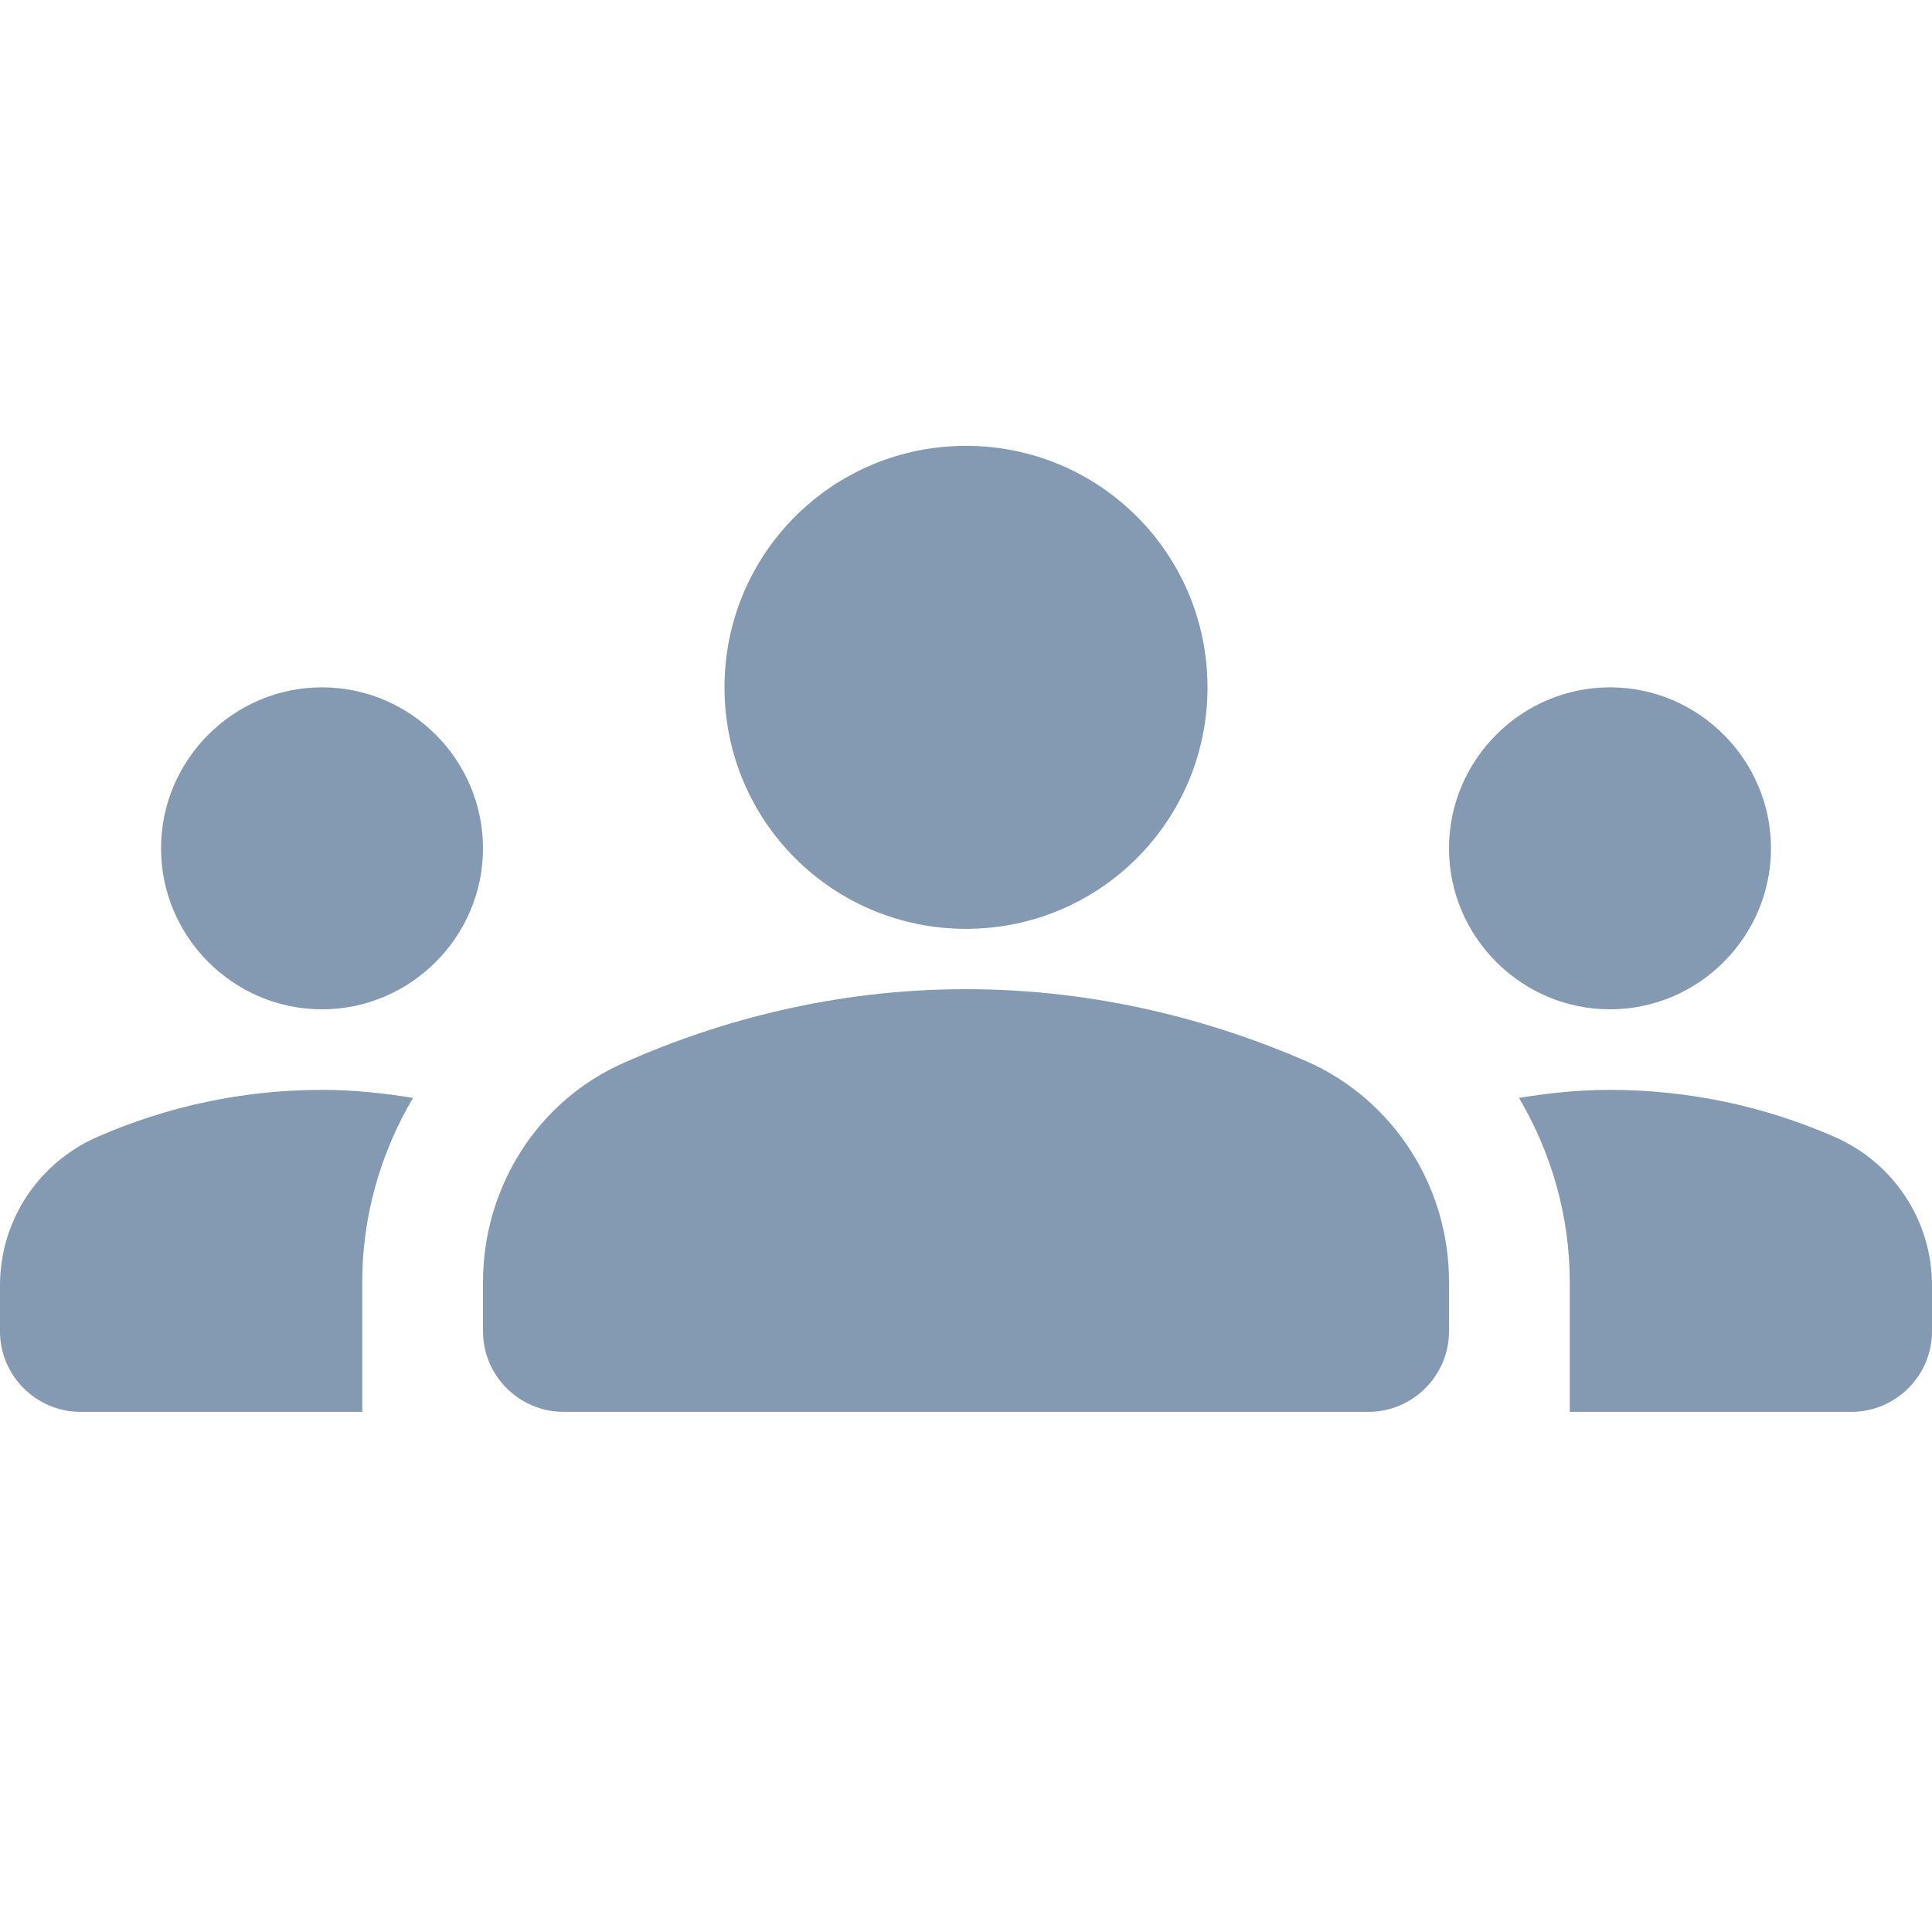 <svg width="26" height="26" viewBox="0 0 26 26" fill="none" xmlns="http://www.w3.org/2000/svg">
<path d="M13 13.312C14.766 13.312 16.326 13.735 17.593 14.287C18.763 14.807 19.5 15.977 19.5 17.245V17.917C19.5 18.512 19.012 19 18.417 19H7.583C6.987 19 6.5 18.512 6.5 17.917V17.256C6.5 15.977 7.237 14.807 8.407 14.298C9.674 13.735 11.234 13.312 13 13.312ZM4.333 13.583C5.525 13.583 6.5 12.608 6.5 11.417C6.5 10.225 5.525 9.25 4.333 9.25C3.142 9.25 2.167 10.225 2.167 11.417C2.167 12.608 3.142 13.583 4.333 13.583ZM5.558 14.775C5.157 14.71 4.756 14.667 4.333 14.667C3.261 14.667 2.243 14.894 1.322 15.295C0.52 15.642 0 16.422 0 17.299V17.917C0 18.512 0.487 19 1.083 19H4.875V17.256C4.875 16.357 5.124 15.512 5.558 14.775ZM21.667 13.583C22.858 13.583 23.833 12.608 23.833 11.417C23.833 10.225 22.858 9.25 21.667 9.25C20.475 9.25 19.5 10.225 19.5 11.417C19.5 12.608 20.475 13.583 21.667 13.583ZM26 17.299C26 16.422 25.48 15.642 24.678 15.295C23.758 14.894 22.739 14.667 21.667 14.667C21.244 14.667 20.843 14.71 20.442 14.775C20.876 15.512 21.125 16.357 21.125 17.256V19H24.917C25.512 19 26 18.512 26 17.917V17.299ZM13 6C14.798 6 16.25 7.452 16.25 9.25C16.25 11.048 14.798 12.5 13 12.5C11.202 12.5 9.75 11.048 9.75 9.25C9.75 7.452 11.202 6 13 6Z" fill="#8499B2"/>
</svg>
